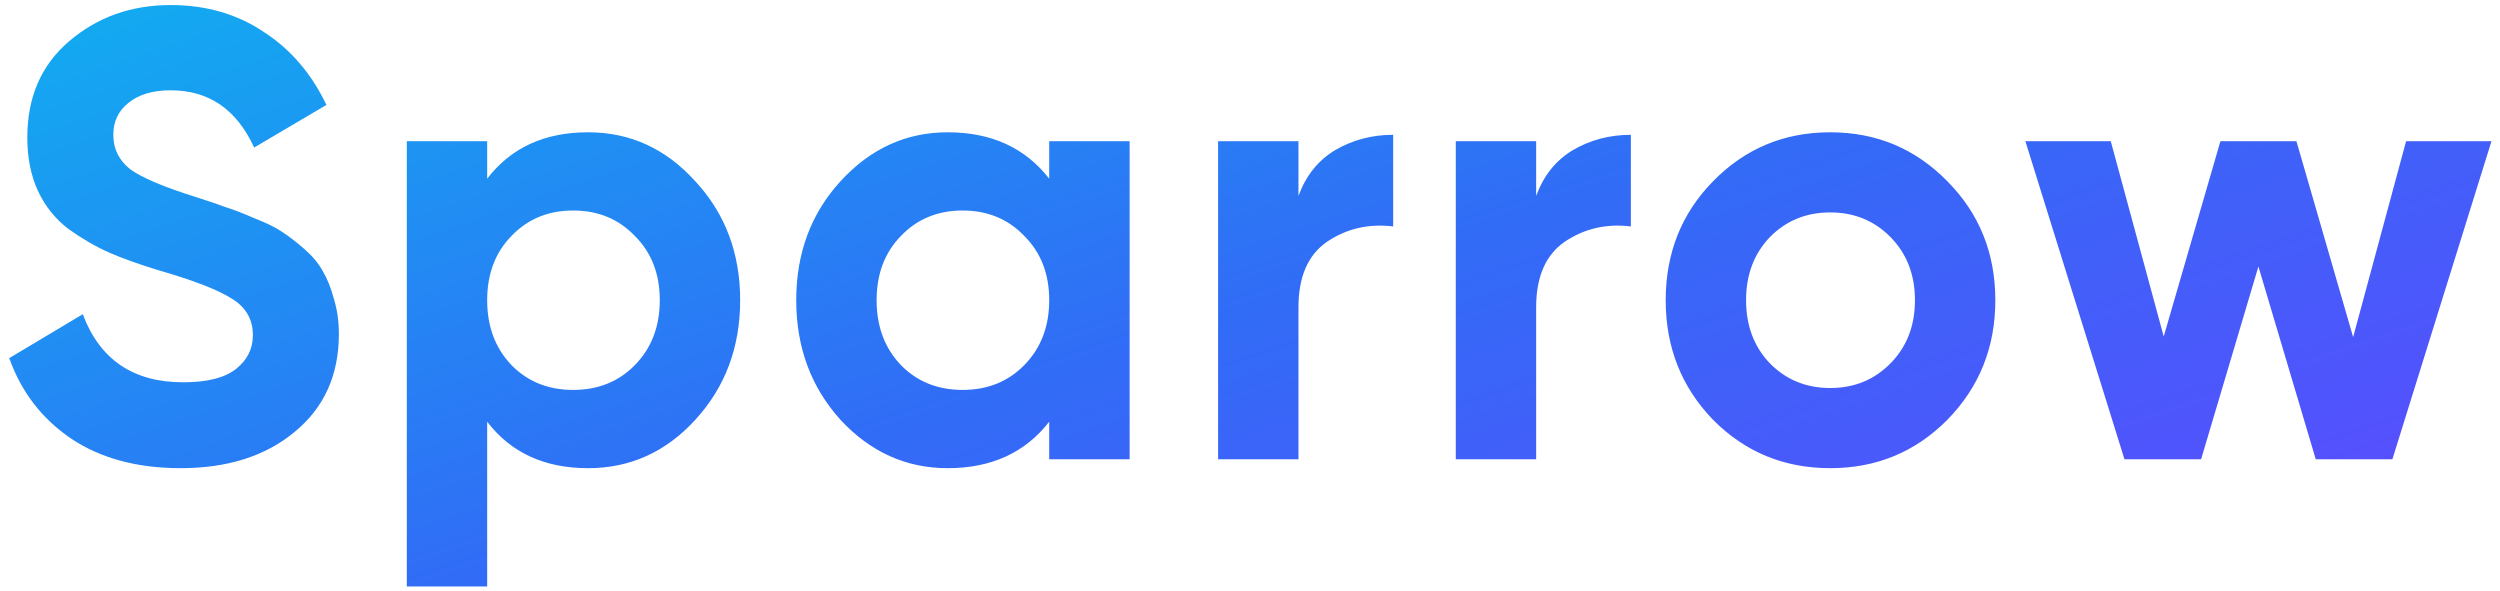 <svg width="93" height="22" viewBox="0 0 93 22" fill="none" xmlns="http://www.w3.org/2000/svg">
<path d="M6.718 17.416C5.111 17.416 3.759 17.053 2.662 16.327C1.565 15.586 0.792 14.584 0.344 13.322L3.079 11.689C3.713 13.377 4.957 14.221 6.811 14.221C7.707 14.221 8.364 14.055 8.781 13.724C9.199 13.393 9.407 12.975 9.407 12.47C9.407 11.886 9.152 11.436 8.642 11.121C8.132 10.79 7.221 10.435 5.907 10.056C5.181 9.835 4.563 9.614 4.053 9.393C3.558 9.172 3.056 8.881 2.546 8.518C2.051 8.139 1.673 7.666 1.41 7.098C1.147 6.53 1.016 5.867 1.016 5.11C1.016 3.611 1.534 2.42 2.569 1.536C3.62 0.637 4.879 0.188 6.347 0.188C7.661 0.188 8.812 0.519 9.801 1.181C10.806 1.828 11.586 2.735 12.143 3.903L9.454 5.489C8.805 4.069 7.769 3.359 6.347 3.359C5.683 3.359 5.158 3.516 4.771 3.832C4.4 4.132 4.215 4.526 4.215 5.015C4.215 5.536 4.423 5.962 4.841 6.293C5.273 6.609 6.092 6.956 7.298 7.334C7.792 7.492 8.163 7.618 8.411 7.713C8.673 7.792 9.021 7.926 9.454 8.115C9.902 8.289 10.242 8.455 10.474 8.612C10.721 8.77 10.999 8.983 11.308 9.251C11.617 9.52 11.849 9.796 12.004 10.08C12.173 10.364 12.312 10.711 12.421 11.121C12.544 11.515 12.606 11.949 12.606 12.422C12.606 13.953 12.057 15.168 10.96 16.067C9.879 16.966 8.465 17.416 6.718 17.416ZM21.878 4.921C23.439 4.921 24.768 5.528 25.865 6.743C26.978 7.942 27.534 9.417 27.534 11.168C27.534 12.919 26.978 14.402 25.865 15.617C24.768 16.816 23.439 17.416 21.878 17.416C20.256 17.416 19.004 16.84 18.123 15.688V21.817H15.133V5.252H18.123V6.648C19.004 5.496 20.256 4.921 21.878 4.921ZM19.027 13.582C19.63 14.197 20.395 14.505 21.322 14.505C22.249 14.505 23.014 14.197 23.617 13.582C24.235 12.951 24.544 12.146 24.544 11.168C24.544 10.19 24.235 9.393 23.617 8.778C23.014 8.147 22.249 7.831 21.322 7.831C20.395 7.831 19.63 8.147 19.027 8.778C18.424 9.393 18.123 10.19 18.123 11.168C18.123 12.146 18.424 12.951 19.027 13.582ZM39.031 5.252H42.022V17.084H39.031V15.688C38.135 16.84 36.876 17.416 35.253 17.416C33.708 17.416 32.379 16.816 31.266 15.617C30.169 14.402 29.62 12.919 29.62 11.168C29.62 9.417 30.169 7.942 31.266 6.743C32.379 5.528 33.708 4.921 35.253 4.921C36.876 4.921 38.135 5.496 39.031 6.648V5.252ZM33.514 13.582C34.117 14.197 34.882 14.505 35.809 14.505C36.736 14.505 37.501 14.197 38.104 13.582C38.722 12.951 39.031 12.146 39.031 11.168C39.031 10.19 38.722 9.393 38.104 8.778C37.501 8.147 36.736 7.831 35.809 7.831C34.882 7.831 34.117 8.147 33.514 8.778C32.912 9.393 32.61 10.19 32.61 11.168C32.61 12.146 32.912 12.951 33.514 13.582ZM48.303 7.287C48.581 6.53 49.037 5.962 49.671 5.583C50.32 5.205 51.038 5.015 51.826 5.015V8.423C50.915 8.313 50.096 8.502 49.369 8.991C48.658 9.48 48.303 10.293 48.303 11.428V17.084H45.313V5.252H48.303V7.287ZM57.145 7.287C57.423 6.53 57.879 5.962 58.513 5.583C59.162 5.205 59.88 5.015 60.668 5.015V8.423C59.757 8.313 58.938 8.502 58.211 8.991C57.5 9.48 57.145 10.293 57.145 11.428V17.084H54.155V5.252H57.145V7.287ZM72.441 15.617C71.251 16.816 69.799 17.416 68.084 17.416C66.368 17.416 64.915 16.816 63.726 15.617C62.551 14.402 61.964 12.919 61.964 11.168C61.964 9.417 62.551 7.942 63.726 6.743C64.915 5.528 66.368 4.921 68.084 4.921C69.799 4.921 71.251 5.528 72.441 6.743C73.631 7.942 74.226 9.417 74.226 11.168C74.226 12.919 73.631 14.402 72.441 15.617ZM65.835 13.511C66.438 14.126 67.187 14.434 68.084 14.434C68.98 14.434 69.729 14.126 70.332 13.511C70.935 12.896 71.236 12.115 71.236 11.168C71.236 10.222 70.935 9.441 70.332 8.825C69.729 8.21 68.98 7.902 68.084 7.902C67.187 7.902 66.438 8.21 65.835 8.825C65.248 9.441 64.954 10.222 64.954 11.168C64.954 12.115 65.248 12.896 65.835 13.511ZM89.507 5.252H92.683L88.997 17.084H86.146L84.013 9.914L81.881 17.084H79.03L75.344 5.252H78.52L80.49 12.517L82.6 5.252H85.427L87.537 12.541L89.507 5.252Z" fill="url(#paint0_linear_863_8677)"/>
<defs>
<linearGradient id="paint0_linear_863_8677" x1="0.344" y1="0.188" x2="16.814" y2="48.443" gradientUnits="userSpaceOnUse">
<stop stop-color="#11ADF0"/>
<stop offset="0.5" stop-color="#316CF6"/>
<stop offset="1" stop-color="#6147FF"/>
</linearGradient>
</defs>
</svg>
